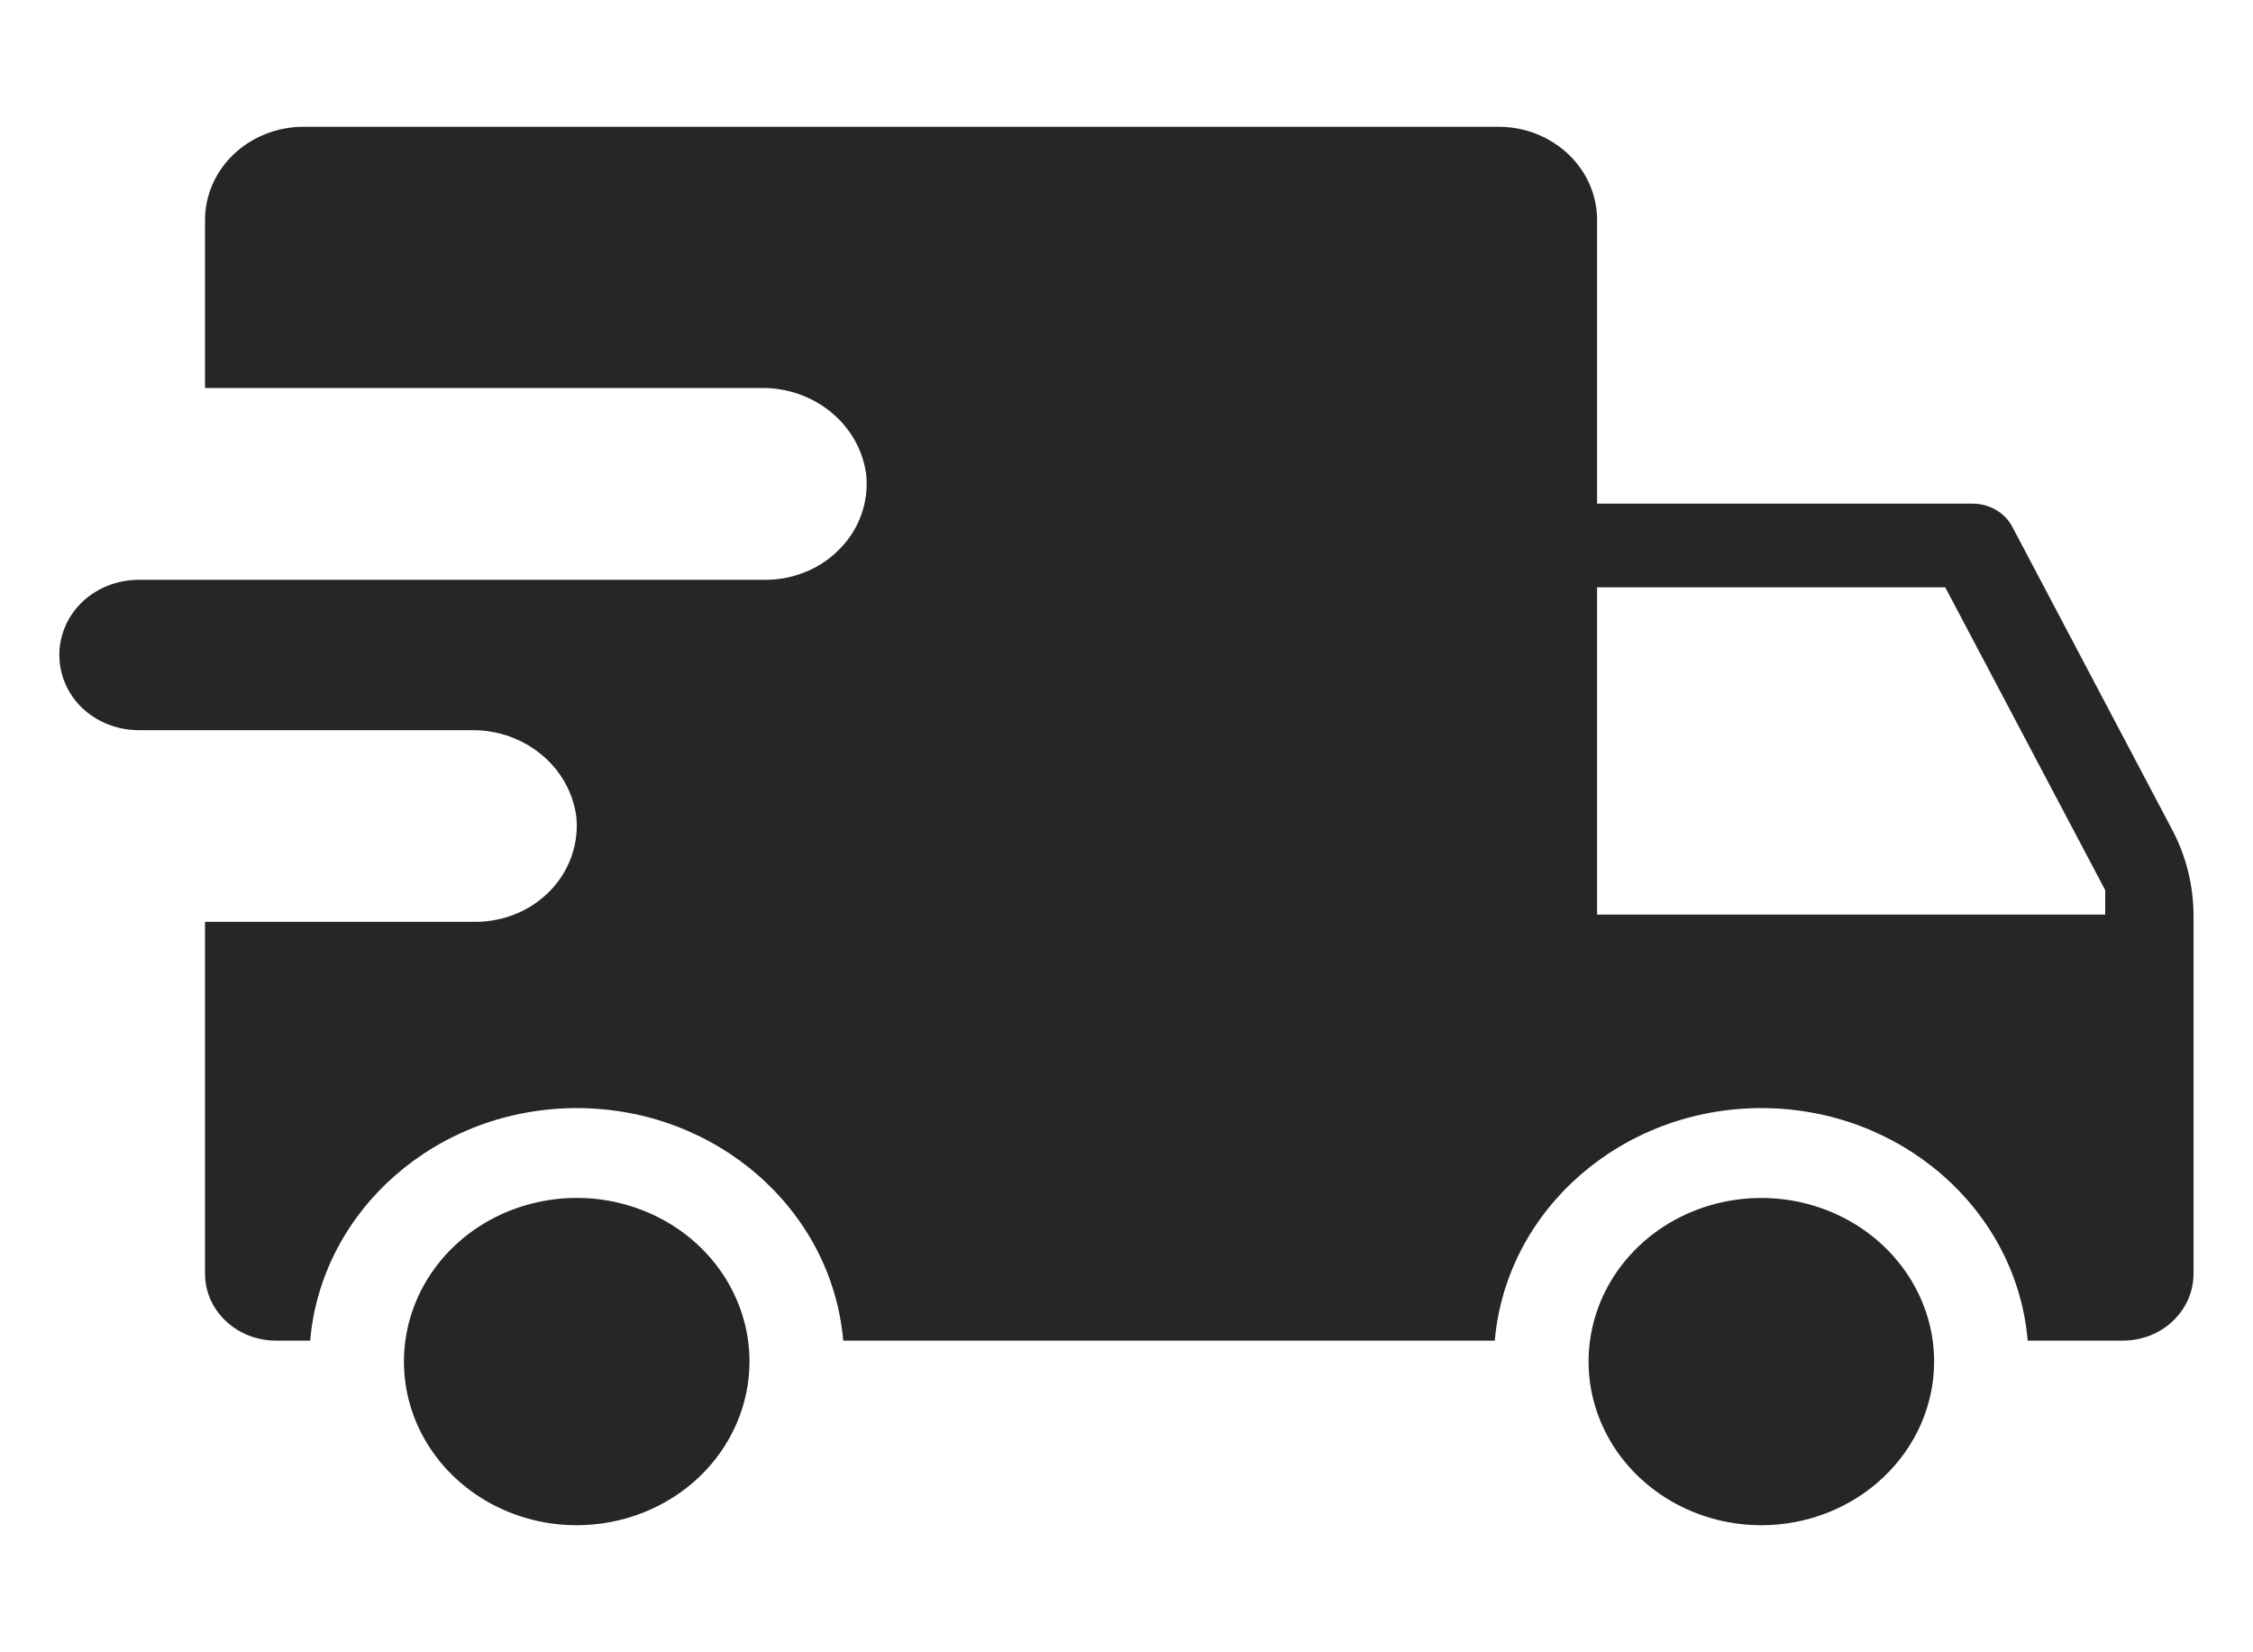 <svg width="15" height="11" viewBox="0 0 15 11" fill="none" xmlns="http://www.w3.org/2000/svg">
<path d="M11.727 10.154C11.261 10.154 10.842 9.888 10.664 9.481C10.486 9.075 10.584 8.606 10.913 8.294C11.242 7.983 11.736 7.89 12.166 8.058C12.596 8.227 12.877 8.624 12.877 9.065C12.877 9.353 12.755 9.631 12.539 9.835C12.324 10.039 12.031 10.154 11.727 10.154ZM14.604 6.096V8.48C14.604 8.598 14.555 8.711 14.466 8.795C14.378 8.879 14.258 8.925 14.133 8.925H13.5C13.425 8.051 12.653 7.377 11.727 7.377C10.8 7.377 10.028 8.051 9.952 8.925H5.614C5.538 8.051 4.767 7.377 3.84 7.377C2.913 7.377 2.141 8.051 2.065 8.925H1.837C1.576 8.925 1.365 8.725 1.365 8.48V6.137H3.166C3.356 6.137 3.537 6.061 3.665 5.928C3.793 5.794 3.855 5.616 3.837 5.437C3.793 5.104 3.491 4.856 3.137 4.861H0.924C0.784 4.861 0.649 4.809 0.549 4.715C0.45 4.621 0.395 4.493 0.395 4.36C0.395 4.228 0.45 4.1 0.549 4.006C0.649 3.912 0.784 3.86 0.924 3.86H5.096C5.286 3.86 5.468 3.784 5.595 3.65C5.724 3.517 5.785 3.338 5.767 3.159C5.723 2.826 5.421 2.578 5.067 2.583H1.365V1.464C1.365 1.3 1.434 1.142 1.557 1.026C1.68 0.91 1.846 0.844 2.02 0.844H9.978C10.152 0.844 10.318 0.91 10.441 1.026C10.564 1.142 10.633 1.3 10.633 1.464V3.353H13.134C13.245 3.353 13.347 3.412 13.397 3.506L14.462 5.524C14.556 5.701 14.604 5.898 14.604 6.096L14.604 6.096ZM14.016 5.926L12.951 3.91H10.633V6.089H14.016L14.016 5.926ZM4.99 9.065C4.99 8.624 4.71 8.226 4.28 8.058C3.85 7.889 3.355 7.983 3.026 8.294C2.697 8.606 2.599 9.075 2.777 9.482C2.955 9.888 3.374 10.154 3.839 10.154C4.145 10.154 4.437 10.039 4.653 9.835C4.868 9.631 4.99 9.353 4.99 9.065Z" fill="currentColor" fill-opacity="0.85"/>
</svg>
